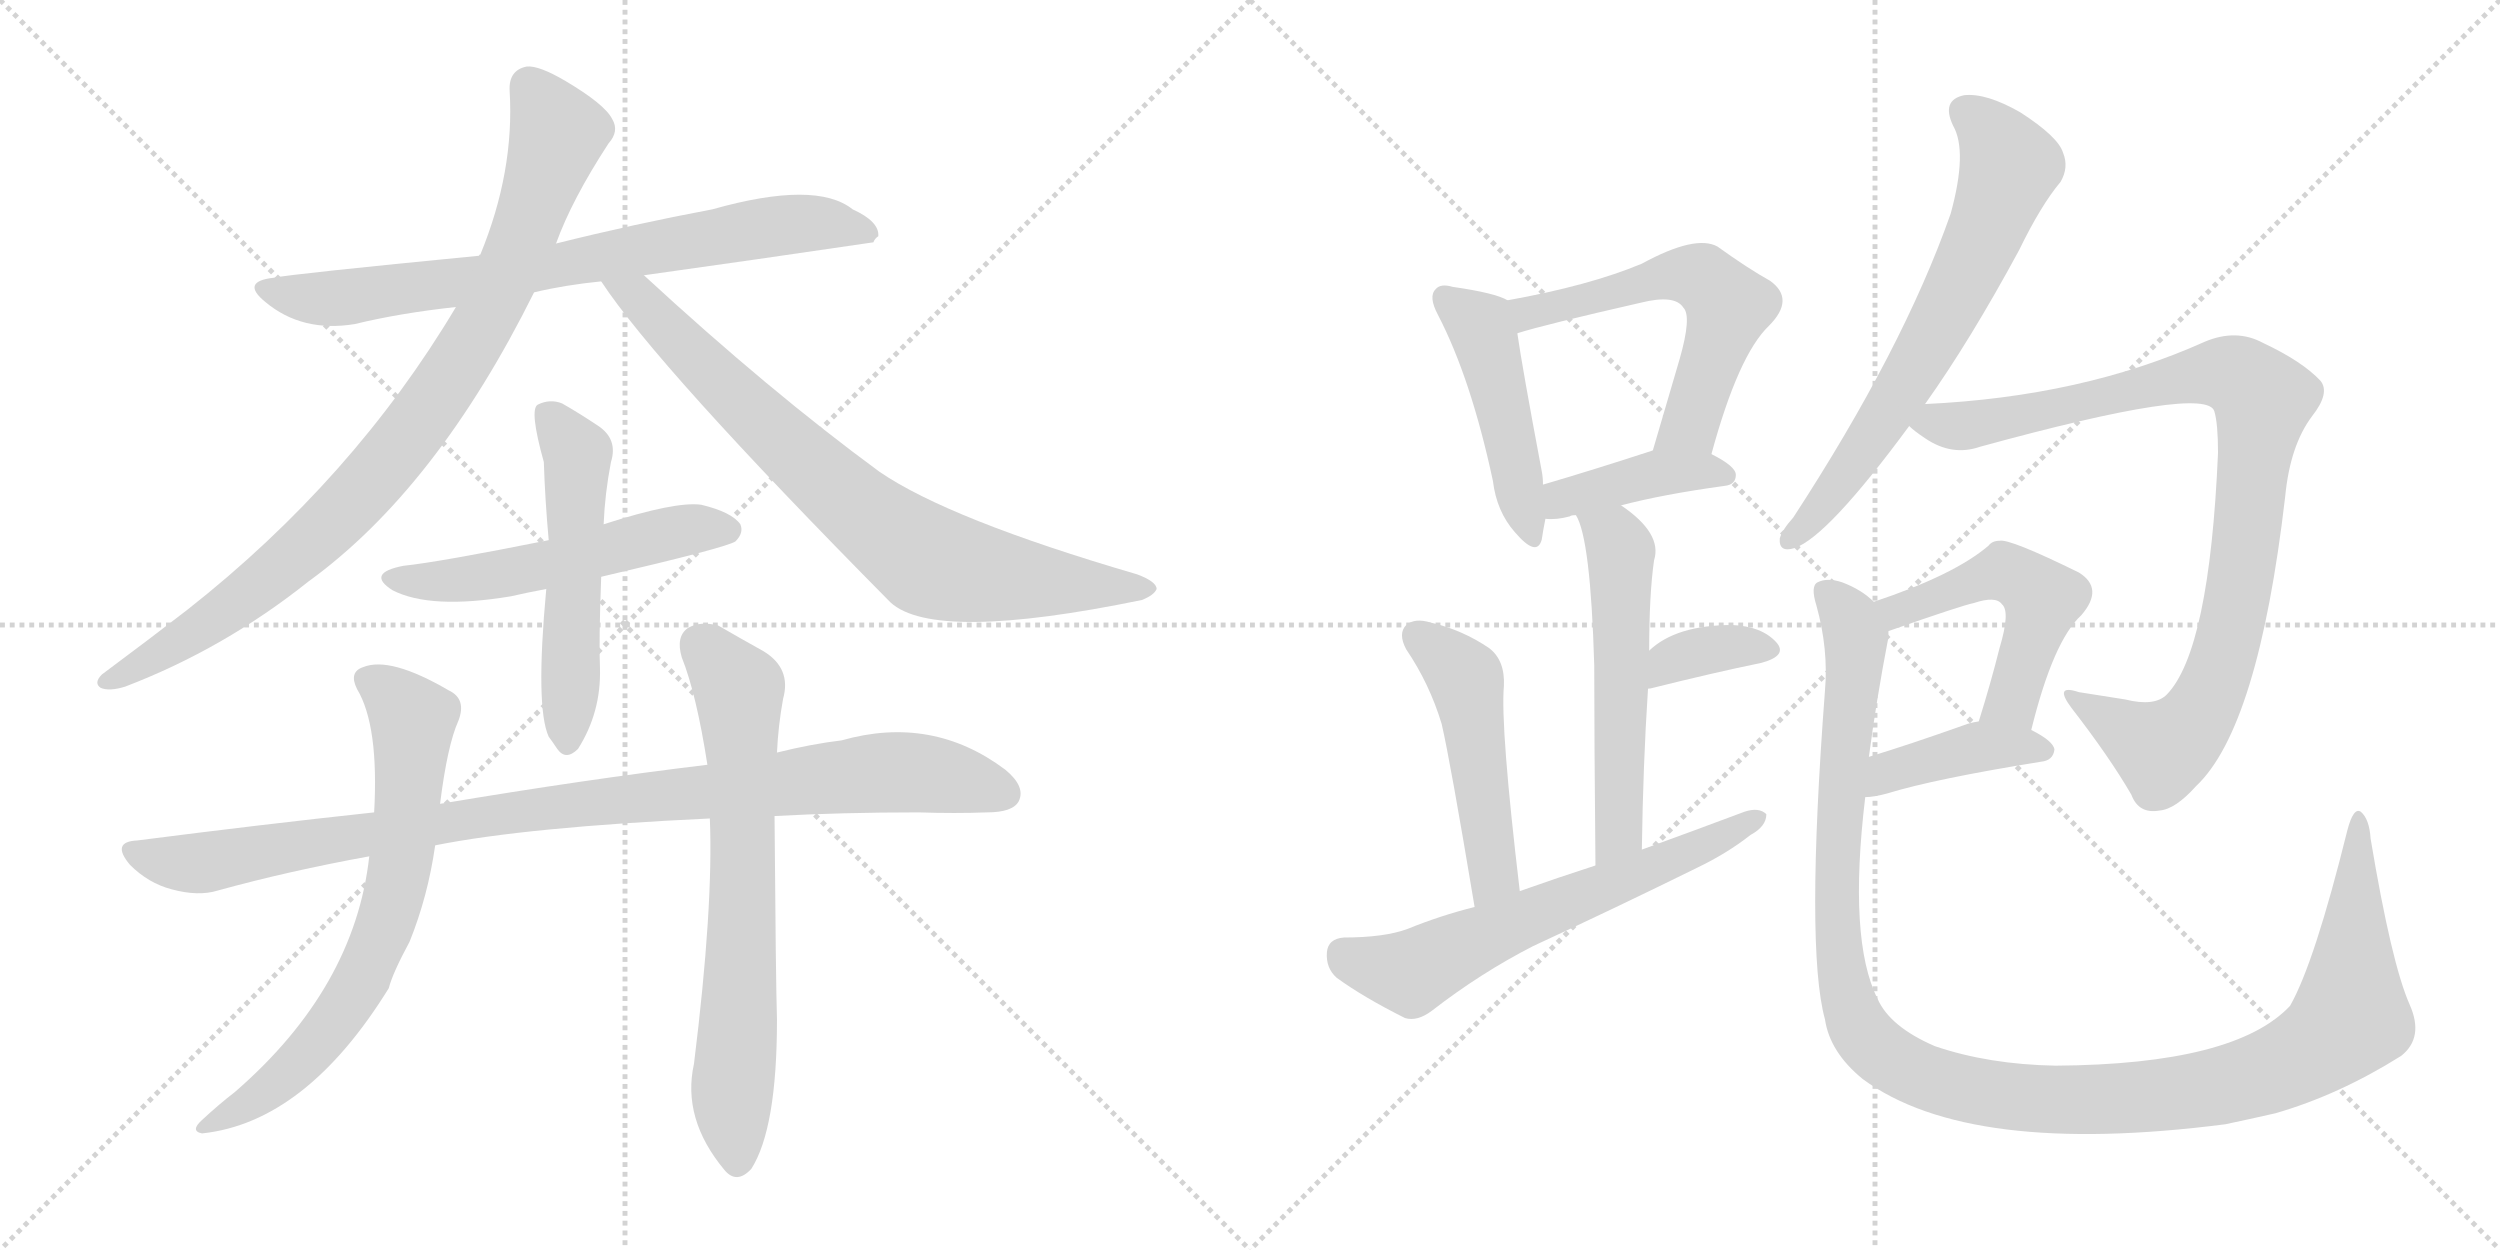 <svg version="1.1" viewBox="0 0 2048 1024" xmlns="http://www.w3.org/2000/svg">
  <g stroke="lightgray" stroke-dasharray="1,1" stroke-width="1" transform="scale(4, 4)">
    <line x1="0" y1="0" x2="256" y2="256"></line>
    <line x1="256" y1="0" x2="0" y2="256"></line>
    <line x1="128" y1="0" x2="128" y2="256"></line>
    <line x1="0" y1="128" x2="256" y2="128"></line>
    <line x1="256" y1="0" x2="512" y2="256"></line>
    <line x1="512" y1="0" x2="256" y2="256"></line>
    <line x1="384" y1="0" x2="384" y2="256"></line>
    <line x1="256" y1="128" x2="512" y2="128"></line>
  </g>
<g transform="scale(1, -1) translate(0, -850)">
   <style type="text/css">
    @keyframes keyframes0 {
      from {
       stroke: black;
       stroke-dashoffset: 753;
       stroke-width: 128;
       }
       71% {
       animation-timing-function: step-end;
       stroke: black;
       stroke-dashoffset: 0;
       stroke-width: 128;
       }
       to {
       stroke: black;
       stroke-width: 1024;
       }
       }
       #make-me-a-hanzi-animation-0 {
         animation: keyframes0 0.863s both;
         animation-delay: 0s;
         animation-timing-function: linear;
       }
    @keyframes keyframes1 {
      from {
       stroke: black;
       stroke-dashoffset: 900;
       stroke-width: 128;
       }
       75% {
       animation-timing-function: step-end;
       stroke: black;
       stroke-dashoffset: 0;
       stroke-width: 128;
       }
       to {
       stroke: black;
       stroke-width: 1024;
       }
       }
       #make-me-a-hanzi-animation-1 {
         animation: keyframes1 0.982s both;
         animation-delay: 0.863s;
         animation-timing-function: linear;
       }
    @keyframes keyframes2 {
      from {
       stroke: black;
       stroke-dashoffset: 786;
       stroke-width: 128;
       }
       72% {
       animation-timing-function: step-end;
       stroke: black;
       stroke-dashoffset: 0;
       stroke-width: 128;
       }
       to {
       stroke: black;
       stroke-width: 1024;
       }
       }
       #make-me-a-hanzi-animation-2 {
         animation: keyframes2 0.89s both;
         animation-delay: 1.845s;
         animation-timing-function: linear;
       }
    @keyframes keyframes3 {
      from {
       stroke: black;
       stroke-dashoffset: 534;
       stroke-width: 128;
       }
       63% {
       animation-timing-function: step-end;
       stroke: black;
       stroke-dashoffset: 0;
       stroke-width: 128;
       }
       to {
       stroke: black;
       stroke-width: 1024;
       }
       }
       #make-me-a-hanzi-animation-3 {
         animation: keyframes3 0.685s both;
         animation-delay: 2.735s;
         animation-timing-function: linear;
       }
    @keyframes keyframes4 {
      from {
       stroke: black;
       stroke-dashoffset: 535;
       stroke-width: 128;
       }
       64% {
       animation-timing-function: step-end;
       stroke: black;
       stroke-dashoffset: 0;
       stroke-width: 128;
       }
       to {
       stroke: black;
       stroke-width: 1024;
       }
       }
       #make-me-a-hanzi-animation-4 {
         animation: keyframes4 0.685s both;
         animation-delay: 3.419s;
         animation-timing-function: linear;
       }
    @keyframes keyframes5 {
      from {
       stroke: black;
       stroke-dashoffset: 977;
       stroke-width: 128;
       }
       76% {
       animation-timing-function: step-end;
       stroke: black;
       stroke-dashoffset: 0;
       stroke-width: 128;
       }
       to {
       stroke: black;
       stroke-width: 1024;
       }
       }
       #make-me-a-hanzi-animation-5 {
         animation: keyframes5 1.045s both;
         animation-delay: 4.105s;
         animation-timing-function: linear;
       }
    @keyframes keyframes6 {
      from {
       stroke: black;
       stroke-dashoffset: 700;
       stroke-width: 128;
       }
       69% {
       animation-timing-function: step-end;
       stroke: black;
       stroke-dashoffset: 0;
       stroke-width: 128;
       }
       to {
       stroke: black;
       stroke-width: 1024;
       }
       }
       #make-me-a-hanzi-animation-6 {
         animation: keyframes6 0.82s both;
         animation-delay: 5.15s;
         animation-timing-function: linear;
       }
    @keyframes keyframes7 {
      from {
       stroke: black;
       stroke-dashoffset: 692;
       stroke-width: 128;
       }
       69% {
       animation-timing-function: step-end;
       stroke: black;
       stroke-dashoffset: 0;
       stroke-width: 128;
       }
       to {
       stroke: black;
       stroke-width: 1024;
       }
       }
       #make-me-a-hanzi-animation-7 {
         animation: keyframes7 0.813s both;
         animation-delay: 5.97s;
         animation-timing-function: linear;
       }
    @keyframes keyframes8 {
      from {
       stroke: black;
       stroke-dashoffset: 467;
       stroke-width: 128;
       }
       60% {
       animation-timing-function: step-end;
       stroke: black;
       stroke-dashoffset: 0;
       stroke-width: 128;
       }
       to {
       stroke: black;
       stroke-width: 1024;
       }
       }
       #make-me-a-hanzi-animation-8 {
         animation: keyframes8 0.63s both;
         animation-delay: 6.783s;
         animation-timing-function: linear;
       }
    @keyframes keyframes9 {
      from {
       stroke: black;
       stroke-dashoffset: 575;
       stroke-width: 128;
       }
       65% {
       animation-timing-function: step-end;
       stroke: black;
       stroke-dashoffset: 0;
       stroke-width: 128;
       }
       to {
       stroke: black;
       stroke-width: 1024;
       }
       }
       #make-me-a-hanzi-animation-9 {
         animation: keyframes9 0.718s both;
         animation-delay: 7.413s;
         animation-timing-function: linear;
       }
    @keyframes keyframes10 {
      from {
       stroke: black;
       stroke-dashoffset: 405;
       stroke-width: 128;
       }
       57% {
       animation-timing-function: step-end;
       stroke: black;
       stroke-dashoffset: 0;
       stroke-width: 128;
       }
       to {
       stroke: black;
       stroke-width: 1024;
       }
       }
       #make-me-a-hanzi-animation-10 {
         animation: keyframes10 0.58s both;
         animation-delay: 8.131s;
         animation-timing-function: linear;
       }
    @keyframes keyframes11 {
      from {
       stroke: black;
       stroke-dashoffset: 552;
       stroke-width: 128;
       }
       64% {
       animation-timing-function: step-end;
       stroke: black;
       stroke-dashoffset: 0;
       stroke-width: 128;
       }
       to {
       stroke: black;
       stroke-width: 1024;
       }
       }
       #make-me-a-hanzi-animation-11 {
         animation: keyframes11 0.699s both;
         animation-delay: 8.71s;
         animation-timing-function: linear;
       }
    @keyframes keyframes12 {
      from {
       stroke: black;
       stroke-dashoffset: 355;
       stroke-width: 128;
       }
       54% {
       animation-timing-function: step-end;
       stroke: black;
       stroke-dashoffset: 0;
       stroke-width: 128;
       }
       to {
       stroke: black;
       stroke-width: 1024;
       }
       }
       #make-me-a-hanzi-animation-12 {
         animation: keyframes12 0.539s both;
         animation-delay: 9.41s;
         animation-timing-function: linear;
       }
    @keyframes keyframes13 {
      from {
       stroke: black;
       stroke-dashoffset: 491;
       stroke-width: 128;
       }
       62% {
       animation-timing-function: step-end;
       stroke: black;
       stroke-dashoffset: 0;
       stroke-width: 128;
       }
       to {
       stroke: black;
       stroke-width: 1024;
       }
       }
       #make-me-a-hanzi-animation-13 {
         animation: keyframes13 0.65s both;
         animation-delay: 9.948s;
         animation-timing-function: linear;
       }
    @keyframes keyframes14 {
      from {
       stroke: black;
       stroke-dashoffset: 626;
       stroke-width: 128;
       }
       67% {
       animation-timing-function: step-end;
       stroke: black;
       stroke-dashoffset: 0;
       stroke-width: 128;
       }
       to {
       stroke: black;
       stroke-width: 1024;
       }
       }
       #make-me-a-hanzi-animation-14 {
         animation: keyframes14 0.759s both;
         animation-delay: 10.598s;
         animation-timing-function: linear;
       }
    @keyframes keyframes15 {
      from {
       stroke: black;
       stroke-dashoffset: 668;
       stroke-width: 128;
       }
       68% {
       animation-timing-function: step-end;
       stroke: black;
       stroke-dashoffset: 0;
       stroke-width: 128;
       }
       to {
       stroke: black;
       stroke-width: 1024;
       }
       }
       #make-me-a-hanzi-animation-15 {
         animation: keyframes15 0.794s both;
         animation-delay: 11.357s;
         animation-timing-function: linear;
       }
    @keyframes keyframes16 {
      from {
       stroke: black;
       stroke-dashoffset: 932;
       stroke-width: 128;
       }
       75% {
       animation-timing-function: step-end;
       stroke: black;
       stroke-dashoffset: 0;
       stroke-width: 128;
       }
       to {
       stroke: black;
       stroke-width: 1024;
       }
       }
       #make-me-a-hanzi-animation-16 {
         animation: keyframes16 1.008s both;
         animation-delay: 12.151s;
         animation-timing-function: linear;
       }
    @keyframes keyframes17 {
      from {
       stroke: black;
       stroke-dashoffset: 509;
       stroke-width: 128;
       }
       62% {
       animation-timing-function: step-end;
       stroke: black;
       stroke-dashoffset: 0;
       stroke-width: 128;
       }
       to {
       stroke: black;
       stroke-width: 1024;
       }
       }
       #make-me-a-hanzi-animation-17 {
         animation: keyframes17 0.664s both;
         animation-delay: 13.16s;
         animation-timing-function: linear;
       }
    @keyframes keyframes18 {
      from {
       stroke: black;
       stroke-dashoffset: 407;
       stroke-width: 128;
       }
       57% {
       animation-timing-function: step-end;
       stroke: black;
       stroke-dashoffset: 0;
       stroke-width: 128;
       }
       to {
       stroke: black;
       stroke-width: 1024;
       }
       }
       #make-me-a-hanzi-animation-18 {
         animation: keyframes18 0.581s both;
         animation-delay: 13.824s;
         animation-timing-function: linear;
       }
    @keyframes keyframes19 {
      from {
       stroke: black;
       stroke-dashoffset: 1222;
       stroke-width: 128;
       }
       80% {
       animation-timing-function: step-end;
       stroke: black;
       stroke-dashoffset: 0;
       stroke-width: 128;
       }
       to {
       stroke: black;
       stroke-width: 1024;
       }
       }
       #make-me-a-hanzi-animation-19 {
         animation: keyframes19 1.244s both;
         animation-delay: 14.405s;
         animation-timing-function: linear;
       }
</style>
<path d="M 527.5 624.5 Q 620.5 637.5 715.5 651.5 Q 716.5 654.5 719.5 656.5 Q 720.5 668.5 698.5 678.5 Q 668.5 702.5 583.5 678.5 Q 519.5 666.5 455.5 650.5 L 392.5 640.5 Q 238.5 625.5 224.5 622.5 Q 196.5 619.5 217.5 602.5 Q 247.5 577.5 290.5 584.5 Q 327.5 593.5 373.5 598.5 L 437.5 610.5 Q 462.5 616.5 492.5 619.5 L 527.5 624.5 Z" fill="lightgray"></path> 
<path d="M 455.5 650.5 Q 468.5 686.5 498.5 732.5 Q 507.5 742.5 501.5 752.5 Q 495.5 764.5 463.5 783.5 Q 441.5 796.5 431.5 795.5 Q 416.5 792.5 417.5 775.5 Q 421.5 709.5 393.5 641.5 Q 392.5 641.5 392.5 640.5 L 373.5 598.5 Q 289.5 457.5 153.5 350.5 Q 122.5 326.5 83.5 297.5 Q 76.5 290.5 82.5 286.5 Q 89.5 283.5 102.5 287.5 Q 183.5 318.5 252.5 373.5 Q 357.5 449.5 437.5 610.5 L 455.5 650.5 Z" fill="lightgray"></path> 
<path d="M 492.5 619.5 Q 538.5 549.5 729.5 356.5 Q 765.5 323.5 935.5 358.5 Q 945.5 362.5 947.5 367.5 Q 947.5 373.5 931.5 379.5 Q 777.5 424.5 720.5 463.5 Q 630.5 529.5 527.5 624.5 C 505.5 644.5 475.5 644.5 492.5 619.5 Z" fill="lightgray"></path> 
<path d="M 492.5 377.5 Q 595.5 401.5 602.5 406.5 Q 609.5 413.5 606.5 420.5 Q 599.5 430.5 574.5 436.5 Q 553.5 439.5 494.5 420.5 L 449.5 407.5 Q 359.5 389.5 330.5 386.5 Q 299.5 380.5 321.5 366.5 Q 352.5 350.5 418.5 361.5 Q 431.5 364.5 447.5 367.5 L 492.5 377.5 Z" fill="lightgray"></path> 
<path d="M 447.5 367.5 Q 438.5 270.5 449.5 246.5 Q 452.5 242.5 456.5 236.5 Q 463.5 226.5 473.5 236.5 Q 492.5 266.5 491.5 302.5 Q 490.5 324.5 492.5 377.5 L 494.5 420.5 Q 495.5 445.5 500.5 471.5 Q 506.5 490.5 489.5 501.5 Q 474.5 511.5 460.5 519.5 Q 450.5 523.5 440.5 518.5 Q 433.5 514.5 445.5 471.5 Q 446.5 440.5 449.5 407.5 L 447.5 367.5 Z" fill="lightgray"></path> 
<path d="M 634.5 181.5 Q 689.5 184.5 752.5 184.5 Q 782.5 183.5 808.5 184.5 Q 829.5 184.5 834.5 193.5 Q 840.5 205.5 823.5 219.5 Q 763.5 264.5 689.5 243.5 Q 664.5 240.5 636.5 233.5 L 579.5 223.5 Q 479.5 211.5 360.5 191.5 L 306.5 184.5 Q 213.5 174.5 112.5 161.5 Q 90.5 160.5 106.5 141.5 Q 121.5 126.5 140.5 121.5 Q 162.5 115.5 178.5 120.5 Q 236.5 136.5 302.5 148.5 L 356.5 157.5 Q 431.5 172.5 581.5 179.5 L 634.5 181.5 Z" fill="lightgray"></path> 
<path d="M 360.5 191.5 Q 366.5 239.5 375.5 259.5 Q 382.5 277.5 367.5 284.5 Q 319.5 312.5 297.5 303.5 Q 285.5 299.5 292.5 285.5 Q 310.5 255.5 306.5 184.5 L 302.5 148.5 Q 290.5 40.5 192.5 -44.5 Q 179.5 -54.5 165.5 -67.5 Q 155.5 -76.5 165.5 -78.5 Q 250.5 -69.5 318.5 40.5 Q 321.5 52.5 335.5 78.5 Q 350.5 115.5 356.5 157.5 L 360.5 191.5 Z" fill="lightgray"></path> 
<path d="M 581.5 179.5 Q 584.5 107.5 568.5 -21.5 Q 558.5 -66.5 593.5 -108.5 Q 603.5 -120.5 615.5 -107.5 Q 636.5 -74.5 636.5 14.5 Q 635.5 47.5 634.5 181.5 L 636.5 233.5 Q 637.5 255.5 641.5 277.5 Q 648.5 302.5 625.5 316.5 Q 607.5 326.5 588.5 337.5 Q 573.5 341.5 563.5 335.5 Q 553.5 328.5 558.5 311.5 Q 570.5 281.5 579.5 223.5 L 581.5 179.5 Z" fill="lightgray"></path> 
<path d="M 1235.0 604.0 Q 1225.0 610.0 1190.0 615.0 Q 1180.0 618.0 1176.0 613.0 Q 1170.0 607.0 1178.0 592.0 Q 1205.0 540.0 1223.0 456.0 Q 1226.0 431.0 1241.0 414.0 Q 1259.0 393.0 1263.0 408.0 Q 1264.0 415.0 1266.0 425.0 L 1264.0 453.0 Q 1264.0 459.0 1263.0 464.0 Q 1247.0 549.0 1243.0 577.0 C 1239.0 602.0 1239.0 602.0 1235.0 604.0 Z" fill="lightgray"></path> 
<path d="M 1402.0 478.0 Q 1424.0 559.0 1449.0 583.0 Q 1471.0 605.0 1450.0 620.0 Q 1432.0 630.0 1407.0 648.0 Q 1389.0 658.0 1345.0 634.0 Q 1302.0 616.0 1235.0 604.0 C 1206.0 599.0 1214.0 569.0 1243.0 577.0 Q 1265.0 584.0 1344.0 602.0 Q 1372.0 609.0 1379.0 598.0 Q 1386.0 591.0 1376.0 556.0 Q 1366.0 522.0 1354.0 481.0 C 1346.0 452.0 1394.0 449.0 1402.0 478.0 Z" fill="lightgray"></path> 
<path d="M 1328.0 436.0 Q 1362.0 445.0 1413.0 452.0 Q 1422.0 453.0 1422.0 461.0 Q 1422.0 468.0 1402.0 478.0 C 1380.0 489.0 1380.0 489.0 1354.0 481.0 Q 1305.0 465.0 1264.0 453.0 C 1235.0 445.0 1236.0 426.0 1266.0 425.0 Q 1275.0 424.0 1286.0 427.0 Q 1287.0 428.0 1291.0 428.0 L 1328.0 436.0 Z" fill="lightgray"></path> 
<path d="M 1345.0 154.0 Q 1346.0 224.0 1350.0 285.0 L 1351.0 317.0 Q 1351.0 363.0 1355.0 391.0 Q 1362.0 413.0 1328.0 436.0 C 1304.0 454.0 1279.0 456.0 1291.0 428.0 Q 1303.0 409.0 1306.0 305.0 Q 1306.0 247.0 1307.0 141.0 C 1307.0 111.0 1345.0 124.0 1345.0 154.0 Z" fill="lightgray"></path> 
<path d="M 1350.0 285.0 Q 1349.0 286.0 1352.0 286.0 Q 1404.0 299.0 1443.0 307.0 Q 1465.0 313.0 1455.0 324.0 Q 1443.0 337.0 1419.0 338.0 Q 1373.0 338.0 1351.0 317.0 C 1329.0 297.0 1322.0 273.0 1350.0 285.0 Z" fill="lightgray"></path> 
<path d="M 1245.0 120.0 Q 1229.0 255.0 1232.0 288.0 Q 1233.0 309.0 1220.0 319.0 Q 1198.0 334.0 1172.0 340.0 Q 1159.0 344.0 1152.0 338.0 Q 1145.0 331.0 1152.0 318.0 Q 1171.0 290.0 1181.0 257.0 Q 1188.0 227.0 1208.0 107.0 C 1213.0 77.0 1249.0 90.0 1245.0 120.0 Z" fill="lightgray"></path> 
<path d="M 1208.0 107.0 Q 1180.0 100.0 1153.0 89.0 Q 1134.0 82.0 1101.0 82.0 Q 1088.0 81.0 1087.0 70.0 Q 1086.0 57.0 1095.0 49.0 Q 1117.0 33.0 1151.0 16.0 Q 1161.0 13.0 1173.0 22.0 Q 1213.0 53.0 1256.0 75.0 Q 1323.0 106.0 1390.0 139.0 Q 1415.0 151.0 1434.0 166.0 Q 1447.0 173.0 1447.0 183.0 Q 1441.0 189.0 1429.0 185.0 Q 1389.0 170.0 1345.0 154.0 L 1307.0 141.0 Q 1276.0 131.0 1245.0 120.0 L 1208.0 107.0 Z" fill="lightgray"></path> 
<path d="M 1577.0 519.0 Q 1614.0 571.0 1654.0 645.0 Q 1672.0 682.0 1688.0 701.0 Q 1695.0 713.0 1690.0 725.0 Q 1686.0 738.0 1655.0 758.0 Q 1627.0 774.0 1609.0 772.0 Q 1590.0 768.0 1600.0 747.0 Q 1612.0 726.0 1598.0 675.0 Q 1559.0 564.0 1469.0 426.0 Q 1460.0 416.0 1458.0 409.0 Q 1457.0 397.0 1470.0 401.0 Q 1497.0 410.0 1564.0 501.0 L 1577.0 519.0 Z" fill="lightgray"></path> 
<path d="M 1564.0 501.0 Q 1568.0 497.0 1577.0 491.0 Q 1599.0 476.0 1622.0 484.0 Q 1808.0 535.0 1814.0 513.0 Q 1817.0 503.0 1817.0 479.0 Q 1810.0 317.0 1775.0 281.0 Q 1765.0 271.0 1741.0 277.0 Q 1722.0 280.0 1703.0 283.0 Q 1682.0 290.0 1697.0 270.0 Q 1728.0 230.0 1746.0 199.0 Q 1752.0 183.0 1769.0 186.0 Q 1782.0 187.0 1799.0 206.0 Q 1850.0 254.0 1872.0 443.0 Q 1876.0 485.0 1894.0 509.0 Q 1909.0 528.0 1901.0 538.0 Q 1886.0 554.0 1854.0 569.0 Q 1832.0 581.0 1806.0 570.0 Q 1706.0 525.0 1577.0 519.0 C 1547.0 517.0 1542.0 517.0 1564.0 501.0 Z" fill="lightgray"></path> 
<path d="M 1664.0 252.0 Q 1682.0 325.0 1705.0 346.0 Q 1724.0 368.0 1703.0 381.0 Q 1646.0 409.0 1638.0 407.0 Q 1632.0 407.0 1629.0 403.0 Q 1601.0 379.0 1535.0 357.0 C 1507.0 347.0 1519.0 323.0 1547.0 333.0 Q 1607.0 354.0 1617.0 356.0 Q 1635.0 362.0 1640.0 355.0 Q 1647.0 349.0 1638.0 319.0 Q 1631.0 291.0 1621.0 259.0 C 1612.0 230.0 1657.0 223.0 1664.0 252.0 Z" fill="lightgray"></path> 
<path d="M 1528.0 197.0 Q 1535.0 197.0 1546.0 200.0 Q 1585.0 212.0 1672.0 226.0 Q 1682.0 227.0 1683.0 236.0 Q 1682.0 243.0 1664.0 252.0 C 1643.0 263.0 1643.0 263.0 1621.0 259.0 Q 1614.0 258.0 1609.0 256.0 Q 1564.0 240.0 1531.0 230.0 C 1502.0 221.0 1498.0 195.0 1528.0 197.0 Z" fill="lightgray"></path> 
<path d="M 1974.0 27.0 Q 1959.0 61.0 1942.0 163.0 Q 1941.0 179.0 1934.0 185.0 Q 1928.0 189.0 1923.0 170.0 Q 1896.0 61.0 1876.0 26.0 Q 1831.0 -22.0 1684.0 -23.0 Q 1629.0 -22.0 1585.0 -7.0 Q 1548.0 9.0 1538.0 32.0 Q 1514.0 80.0 1528.0 197.0 L 1531.0 230.0 Q 1537.0 276.0 1547.0 328.0 Q 1547.0 331.0 1547.0 333.0 C 1549.0 348.0 1549.0 348.0 1535.0 357.0 Q 1525.0 367.0 1509.0 373.0 Q 1497.0 377.0 1489.0 373.0 Q 1483.0 370.0 1488.0 354.0 Q 1498.0 318.0 1495.0 284.0 Q 1479.0 73.0 1495.0 15.0 Q 1499.0 -12.0 1526.0 -34.0 Q 1613.0 -98.0 1823.0 -71.0 Q 1842.0 -67.0 1864.0 -62.0 Q 1916.0 -47.0 1967.0 -15.0 Q 1986.0 0.0 1974.0 27.0 Z" fill="lightgray"></path> 
      <clipPath id="make-me-a-hanzi-clip-0">
      <path d="M 527.5 624.5 Q 620.5 637.5 715.5 651.5 Q 716.5 654.5 719.5 656.5 Q 720.5 668.5 698.5 678.5 Q 668.5 702.5 583.5 678.5 Q 519.5 666.5 455.5 650.5 L 392.5 640.5 Q 238.5 625.5 224.5 622.5 Q 196.5 619.5 217.5 602.5 Q 247.5 577.5 290.5 584.5 Q 327.5 593.5 373.5 598.5 L 437.5 610.5 Q 462.5 616.5 492.5 619.5 L 527.5 624.5 Z" fill="lightgray"></path>
      </clipPath>
      <path clip-path="url(#make-me-a-hanzi-clip-0)" d="M 219.5 613.5 L 280.5 605.5 L 634.5 665.5 L 670.5 667.5 L 710.5 659.5 " fill="none" id="make-me-a-hanzi-animation-0" stroke-dasharray="625 1250" stroke-linecap="round"></path>

      <clipPath id="make-me-a-hanzi-clip-1">
      <path d="M 455.5 650.5 Q 468.5 686.5 498.5 732.5 Q 507.5 742.5 501.5 752.5 Q 495.5 764.5 463.5 783.5 Q 441.5 796.5 431.5 795.5 Q 416.5 792.5 417.5 775.5 Q 421.5 709.5 393.5 641.5 Q 392.5 641.5 392.5 640.5 L 373.5 598.5 Q 289.5 457.5 153.5 350.5 Q 122.5 326.5 83.5 297.5 Q 76.5 290.5 82.5 286.5 Q 89.5 283.5 102.5 287.5 Q 183.5 318.5 252.5 373.5 Q 357.5 449.5 437.5 610.5 L 455.5 650.5 Z" fill="lightgray"></path>
      </clipPath>
      <path clip-path="url(#make-me-a-hanzi-clip-1)" d="M 433.5 779.5 L 456.5 740.5 L 453.5 728.5 L 410.5 613.5 L 347.5 511.5 L 292.5 442.5 L 232.5 386.5 L 171.5 340.5 L 87.5 291.5 " fill="none" id="make-me-a-hanzi-animation-1" stroke-dasharray="772 1544" stroke-linecap="round"></path>

      <clipPath id="make-me-a-hanzi-clip-2">
      <path d="M 492.5 619.5 Q 538.5 549.5 729.5 356.5 Q 765.5 323.5 935.5 358.5 Q 945.5 362.5 947.5 367.5 Q 947.5 373.5 931.5 379.5 Q 777.5 424.5 720.5 463.5 Q 630.5 529.5 527.5 624.5 C 505.5 644.5 475.5 644.5 492.5 619.5 Z" fill="lightgray"></path>
      </clipPath>
      <path clip-path="url(#make-me-a-hanzi-clip-2)" d="M 498.5 618.5 L 523.5 605.5 L 698.5 435.5 L 762.5 389.5 L 813.5 377.5 L 939.5 366.5 " fill="none" id="make-me-a-hanzi-animation-2" stroke-dasharray="658 1316" stroke-linecap="round"></path>

      <clipPath id="make-me-a-hanzi-clip-3">
      <path d="M 492.5 377.5 Q 595.5 401.5 602.5 406.5 Q 609.5 413.5 606.5 420.5 Q 599.5 430.5 574.5 436.5 Q 553.5 439.5 494.5 420.5 L 449.5 407.5 Q 359.5 389.5 330.5 386.5 Q 299.5 380.5 321.5 366.5 Q 352.5 350.5 418.5 361.5 Q 431.5 364.5 447.5 367.5 L 492.5 377.5 Z" fill="lightgray"></path>
      </clipPath>
      <path clip-path="url(#make-me-a-hanzi-clip-3)" d="M 323.5 377.5 L 362.5 373.5 L 406.5 378.5 L 563.5 416.5 L 596.5 415.5 " fill="none" id="make-me-a-hanzi-animation-3" stroke-dasharray="406 812" stroke-linecap="round"></path>

      <clipPath id="make-me-a-hanzi-clip-4">
      <path d="M 447.5 367.5 Q 438.5 270.5 449.5 246.5 Q 452.5 242.5 456.5 236.5 Q 463.5 226.5 473.5 236.5 Q 492.5 266.5 491.5 302.5 Q 490.5 324.5 492.5 377.5 L 494.5 420.5 Q 495.5 445.5 500.5 471.5 Q 506.5 490.5 489.5 501.5 Q 474.5 511.5 460.5 519.5 Q 450.5 523.5 440.5 518.5 Q 433.5 514.5 445.5 471.5 Q 446.5 440.5 449.5 407.5 L 447.5 367.5 Z" fill="lightgray"></path>
      </clipPath>
      <path clip-path="url(#make-me-a-hanzi-clip-4)" d="M 447.5 511.5 L 473.5 478.5 L 465.5 241.5 " fill="none" id="make-me-a-hanzi-animation-4" stroke-dasharray="407 814" stroke-linecap="round"></path>

      <clipPath id="make-me-a-hanzi-clip-5">
      <path d="M 634.5 181.5 Q 689.5 184.5 752.5 184.5 Q 782.5 183.5 808.5 184.5 Q 829.5 184.5 834.5 193.5 Q 840.5 205.5 823.5 219.5 Q 763.5 264.5 689.5 243.5 Q 664.5 240.5 636.5 233.5 L 579.5 223.5 Q 479.5 211.5 360.5 191.5 L 306.5 184.5 Q 213.5 174.5 112.5 161.5 Q 90.5 160.5 106.5 141.5 Q 121.5 126.5 140.5 121.5 Q 162.5 115.5 178.5 120.5 Q 236.5 136.5 302.5 148.5 L 356.5 157.5 Q 431.5 172.5 581.5 179.5 L 634.5 181.5 Z" fill="lightgray"></path>
      </clipPath>
      <path clip-path="url(#make-me-a-hanzi-clip-5)" d="M 109.5 151.5 L 161.5 142.5 L 437.5 187.5 L 718.5 216.5 L 766.5 215.5 L 822.5 199.5 " fill="none" id="make-me-a-hanzi-animation-5" stroke-dasharray="849 1698" stroke-linecap="round"></path>

      <clipPath id="make-me-a-hanzi-clip-6">
      <path d="M 360.5 191.5 Q 366.5 239.5 375.5 259.5 Q 382.5 277.5 367.5 284.5 Q 319.5 312.5 297.5 303.5 Q 285.5 299.5 292.5 285.5 Q 310.5 255.5 306.5 184.5 L 302.5 148.5 Q 290.5 40.5 192.5 -44.5 Q 179.5 -54.5 165.5 -67.5 Q 155.5 -76.5 165.5 -78.5 Q 250.5 -69.5 318.5 40.5 Q 321.5 52.5 335.5 78.5 Q 350.5 115.5 356.5 157.5 L 360.5 191.5 Z" fill="lightgray"></path>
      </clipPath>
      <path clip-path="url(#make-me-a-hanzi-clip-6)" d="M 300.5 293.5 L 338.5 260.5 L 327.5 141.5 L 311.5 80.5 L 283.5 28.5 L 245.5 -20.5 L 171.5 -72.5 " fill="none" id="make-me-a-hanzi-animation-6" stroke-dasharray="572 1144" stroke-linecap="round"></path>

      <clipPath id="make-me-a-hanzi-clip-7">
      <path d="M 581.5 179.5 Q 584.5 107.5 568.5 -21.5 Q 558.5 -66.5 593.5 -108.5 Q 603.5 -120.5 615.5 -107.5 Q 636.5 -74.5 636.5 14.5 Q 635.5 47.5 634.5 181.5 L 636.5 233.5 Q 637.5 255.5 641.5 277.5 Q 648.5 302.5 625.5 316.5 Q 607.5 326.5 588.5 337.5 Q 573.5 341.5 563.5 335.5 Q 553.5 328.5 558.5 311.5 Q 570.5 281.5 579.5 223.5 L 581.5 179.5 Z" fill="lightgray"></path>
      </clipPath>
      <path clip-path="url(#make-me-a-hanzi-clip-7)" d="M 573.5 321.5 L 605.5 285.5 L 609.5 125.5 L 599.5 -42.5 L 604.5 -101.5 " fill="none" id="make-me-a-hanzi-animation-7" stroke-dasharray="564 1128" stroke-linecap="round"></path>

      <clipPath id="make-me-a-hanzi-clip-8">
      <path d="M 1235.0 604.0 Q 1225.0 610.0 1190.0 615.0 Q 1180.0 618.0 1176.0 613.0 Q 1170.0 607.0 1178.0 592.0 Q 1205.0 540.0 1223.0 456.0 Q 1226.0 431.0 1241.0 414.0 Q 1259.0 393.0 1263.0 408.0 Q 1264.0 415.0 1266.0 425.0 L 1264.0 453.0 Q 1264.0 459.0 1263.0 464.0 Q 1247.0 549.0 1243.0 577.0 C 1239.0 602.0 1239.0 602.0 1235.0 604.0 Z" fill="lightgray"></path>
      </clipPath>
      <path clip-path="url(#make-me-a-hanzi-clip-8)" d="M 1184.0 606.0 L 1216.0 576.0 L 1253.0 413.0 " fill="none" id="make-me-a-hanzi-animation-8" stroke-dasharray="339 678" stroke-linecap="round"></path>

      <clipPath id="make-me-a-hanzi-clip-9">
      <path d="M 1402.0 478.0 Q 1424.0 559.0 1449.0 583.0 Q 1471.0 605.0 1450.0 620.0 Q 1432.0 630.0 1407.0 648.0 Q 1389.0 658.0 1345.0 634.0 Q 1302.0 616.0 1235.0 604.0 C 1206.0 599.0 1214.0 569.0 1243.0 577.0 Q 1265.0 584.0 1344.0 602.0 Q 1372.0 609.0 1379.0 598.0 Q 1386.0 591.0 1376.0 556.0 Q 1366.0 522.0 1354.0 481.0 C 1346.0 452.0 1394.0 449.0 1402.0 478.0 Z" fill="lightgray"></path>
      </clipPath>
      <path clip-path="url(#make-me-a-hanzi-clip-9)" d="M 1245.0 585.0 L 1253.0 593.0 L 1362.0 624.0 L 1397.0 621.0 L 1416.0 599.0 L 1414.0 590.0 L 1384.0 502.0 L 1360.0 488.0 " fill="none" id="make-me-a-hanzi-animation-9" stroke-dasharray="447 894" stroke-linecap="round"></path>

      <clipPath id="make-me-a-hanzi-clip-10">
      <path d="M 1328.0 436.0 Q 1362.0 445.0 1413.0 452.0 Q 1422.0 453.0 1422.0 461.0 Q 1422.0 468.0 1402.0 478.0 C 1380.0 489.0 1380.0 489.0 1354.0 481.0 Q 1305.0 465.0 1264.0 453.0 C 1235.0 445.0 1236.0 426.0 1266.0 425.0 Q 1275.0 424.0 1286.0 427.0 Q 1287.0 428.0 1291.0 428.0 L 1328.0 436.0 Z" fill="lightgray"></path>
      </clipPath>
      <path clip-path="url(#make-me-a-hanzi-clip-10)" d="M 1271.0 432.0 L 1280.0 442.0 L 1351.0 461.0 L 1413.0 461.0 " fill="none" id="make-me-a-hanzi-animation-10" stroke-dasharray="277 554" stroke-linecap="round"></path>

      <clipPath id="make-me-a-hanzi-clip-11">
      <path d="M 1345.0 154.0 Q 1346.0 224.0 1350.0 285.0 L 1351.0 317.0 Q 1351.0 363.0 1355.0 391.0 Q 1362.0 413.0 1328.0 436.0 C 1304.0 454.0 1279.0 456.0 1291.0 428.0 Q 1303.0 409.0 1306.0 305.0 Q 1306.0 247.0 1307.0 141.0 C 1307.0 111.0 1345.0 124.0 1345.0 154.0 Z" fill="lightgray"></path>
      </clipPath>
      <path clip-path="url(#make-me-a-hanzi-clip-11)" d="M 1298.0 427.0 L 1323.0 409.0 L 1328.0 388.0 L 1327.0 177.0 L 1322.0 160.0 L 1311.0 150.0 " fill="none" id="make-me-a-hanzi-animation-11" stroke-dasharray="424 848" stroke-linecap="round"></path>

      <clipPath id="make-me-a-hanzi-clip-12">
      <path d="M 1350.0 285.0 Q 1349.0 286.0 1352.0 286.0 Q 1404.0 299.0 1443.0 307.0 Q 1465.0 313.0 1455.0 324.0 Q 1443.0 337.0 1419.0 338.0 Q 1373.0 338.0 1351.0 317.0 C 1329.0 297.0 1322.0 273.0 1350.0 285.0 Z" fill="lightgray"></path>
      </clipPath>
      <path clip-path="url(#make-me-a-hanzi-clip-12)" d="M 1359.0 292.0 L 1369.0 308.0 L 1397.0 318.0 L 1447.0 317.0 " fill="none" id="make-me-a-hanzi-animation-12" stroke-dasharray="227 454" stroke-linecap="round"></path>

      <clipPath id="make-me-a-hanzi-clip-13">
      <path d="M 1245.0 120.0 Q 1229.0 255.0 1232.0 288.0 Q 1233.0 309.0 1220.0 319.0 Q 1198.0 334.0 1172.0 340.0 Q 1159.0 344.0 1152.0 338.0 Q 1145.0 331.0 1152.0 318.0 Q 1171.0 290.0 1181.0 257.0 Q 1188.0 227.0 1208.0 107.0 C 1213.0 77.0 1249.0 90.0 1245.0 120.0 Z" fill="lightgray"></path>
      </clipPath>
      <path clip-path="url(#make-me-a-hanzi-clip-13)" d="M 1160.0 330.0 L 1201.0 292.0 L 1224.0 134.0 L 1211.0 119.0 " fill="none" id="make-me-a-hanzi-animation-13" stroke-dasharray="363 726" stroke-linecap="round"></path>

      <clipPath id="make-me-a-hanzi-clip-14">
      <path d="M 1208.0 107.0 Q 1180.0 100.0 1153.0 89.0 Q 1134.0 82.0 1101.0 82.0 Q 1088.0 81.0 1087.0 70.0 Q 1086.0 57.0 1095.0 49.0 Q 1117.0 33.0 1151.0 16.0 Q 1161.0 13.0 1173.0 22.0 Q 1213.0 53.0 1256.0 75.0 Q 1323.0 106.0 1390.0 139.0 Q 1415.0 151.0 1434.0 166.0 Q 1447.0 173.0 1447.0 183.0 Q 1441.0 189.0 1429.0 185.0 Q 1389.0 170.0 1345.0 154.0 L 1307.0 141.0 Q 1276.0 131.0 1245.0 120.0 L 1208.0 107.0 Z" fill="lightgray"></path>
      </clipPath>
      <path clip-path="url(#make-me-a-hanzi-clip-14)" d="M 1100.0 69.0 L 1156.0 53.0 L 1441.0 180.0 " fill="none" id="make-me-a-hanzi-animation-14" stroke-dasharray="498 996" stroke-linecap="round"></path>

      <clipPath id="make-me-a-hanzi-clip-15">
      <path d="M 1577.0 519.0 Q 1614.0 571.0 1654.0 645.0 Q 1672.0 682.0 1688.0 701.0 Q 1695.0 713.0 1690.0 725.0 Q 1686.0 738.0 1655.0 758.0 Q 1627.0 774.0 1609.0 772.0 Q 1590.0 768.0 1600.0 747.0 Q 1612.0 726.0 1598.0 675.0 Q 1559.0 564.0 1469.0 426.0 Q 1460.0 416.0 1458.0 409.0 Q 1457.0 397.0 1470.0 401.0 Q 1497.0 410.0 1564.0 501.0 L 1577.0 519.0 Z" fill="lightgray"></path>
      </clipPath>
      <path clip-path="url(#make-me-a-hanzi-clip-15)" d="M 1611.0 757.0 L 1627.0 745.0 L 1646.0 714.0 L 1629.0 666.0 L 1542.0 503.0 L 1467.0 409.0 " fill="none" id="make-me-a-hanzi-animation-15" stroke-dasharray="540 1080" stroke-linecap="round"></path>

      <clipPath id="make-me-a-hanzi-clip-16">
      <path d="M 1564.0 501.0 Q 1568.0 497.0 1577.0 491.0 Q 1599.0 476.0 1622.0 484.0 Q 1808.0 535.0 1814.0 513.0 Q 1817.0 503.0 1817.0 479.0 Q 1810.0 317.0 1775.0 281.0 Q 1765.0 271.0 1741.0 277.0 Q 1722.0 280.0 1703.0 283.0 Q 1682.0 290.0 1697.0 270.0 Q 1728.0 230.0 1746.0 199.0 Q 1752.0 183.0 1769.0 186.0 Q 1782.0 187.0 1799.0 206.0 Q 1850.0 254.0 1872.0 443.0 Q 1876.0 485.0 1894.0 509.0 Q 1909.0 528.0 1901.0 538.0 Q 1886.0 554.0 1854.0 569.0 Q 1832.0 581.0 1806.0 570.0 Q 1706.0 525.0 1577.0 519.0 C 1547.0 517.0 1542.0 517.0 1564.0 501.0 Z" fill="lightgray"></path>
      </clipPath>
      <path clip-path="url(#make-me-a-hanzi-clip-16)" d="M 1570.0 503.0 L 1632.0 502.0 L 1821.0 545.0 L 1836.0 540.0 L 1854.0 523.0 L 1832.0 353.0 L 1819.0 304.0 L 1797.0 258.0 L 1769.0 236.0 L 1708.0 273.0 " fill="none" id="make-me-a-hanzi-animation-16" stroke-dasharray="804 1608" stroke-linecap="round"></path>

      <clipPath id="make-me-a-hanzi-clip-17">
      <path d="M 1664.0 252.0 Q 1682.0 325.0 1705.0 346.0 Q 1724.0 368.0 1703.0 381.0 Q 1646.0 409.0 1638.0 407.0 Q 1632.0 407.0 1629.0 403.0 Q 1601.0 379.0 1535.0 357.0 C 1507.0 347.0 1519.0 323.0 1547.0 333.0 Q 1607.0 354.0 1617.0 356.0 Q 1635.0 362.0 1640.0 355.0 Q 1647.0 349.0 1638.0 319.0 Q 1631.0 291.0 1621.0 259.0 C 1612.0 230.0 1657.0 223.0 1664.0 252.0 Z" fill="lightgray"></path>
      </clipPath>
      <path clip-path="url(#make-me-a-hanzi-clip-17)" d="M 1546.0 355.0 L 1556.0 348.0 L 1641.0 382.0 L 1663.0 371.0 L 1673.0 360.0 L 1668.0 336.0 L 1648.0 277.0 L 1629.0 265.0 " fill="none" id="make-me-a-hanzi-animation-17" stroke-dasharray="381 762" stroke-linecap="round"></path>

      <clipPath id="make-me-a-hanzi-clip-18">
      <path d="M 1528.0 197.0 Q 1535.0 197.0 1546.0 200.0 Q 1585.0 212.0 1672.0 226.0 Q 1682.0 227.0 1683.0 236.0 Q 1682.0 243.0 1664.0 252.0 C 1643.0 263.0 1643.0 263.0 1621.0 259.0 Q 1614.0 258.0 1609.0 256.0 Q 1564.0 240.0 1531.0 230.0 C 1502.0 221.0 1498.0 195.0 1528.0 197.0 Z" fill="lightgray"></path>
      </clipPath>
      <path clip-path="url(#make-me-a-hanzi-clip-18)" d="M 1532.0 202.0 L 1553.0 220.0 L 1620.0 238.0 L 1674.0 235.0 " fill="none" id="make-me-a-hanzi-animation-18" stroke-dasharray="279 558" stroke-linecap="round"></path>

      <clipPath id="make-me-a-hanzi-clip-19">
      <path d="M 1974.0 27.0 Q 1959.0 61.0 1942.0 163.0 Q 1941.0 179.0 1934.0 185.0 Q 1928.0 189.0 1923.0 170.0 Q 1896.0 61.0 1876.0 26.0 Q 1831.0 -22.0 1684.0 -23.0 Q 1629.0 -22.0 1585.0 -7.0 Q 1548.0 9.0 1538.0 32.0 Q 1514.0 80.0 1528.0 197.0 L 1531.0 230.0 Q 1537.0 276.0 1547.0 328.0 Q 1547.0 331.0 1547.0 333.0 C 1549.0 348.0 1549.0 348.0 1535.0 357.0 Q 1525.0 367.0 1509.0 373.0 Q 1497.0 377.0 1489.0 373.0 Q 1483.0 370.0 1488.0 354.0 Q 1498.0 318.0 1495.0 284.0 Q 1479.0 73.0 1495.0 15.0 Q 1499.0 -12.0 1526.0 -34.0 Q 1613.0 -98.0 1823.0 -71.0 Q 1842.0 -67.0 1864.0 -62.0 Q 1916.0 -47.0 1967.0 -15.0 Q 1986.0 0.0 1974.0 27.0 Z" fill="lightgray"></path>
      </clipPath>
      <path clip-path="url(#make-me-a-hanzi-clip-19)" d="M 1495.0 366.0 L 1515.0 344.0 L 1521.0 325.0 L 1505.0 163.0 L 1508.0 58.0 L 1524.0 7.0 L 1537.0 -10.0 L 1573.0 -31.0 L 1647.0 -49.0 L 1730.0 -51.0 L 1823.0 -39.0 L 1883.0 -17.0 L 1926.0 18.0 L 1933.0 178.0 " fill="none" id="make-me-a-hanzi-animation-19" stroke-dasharray="1094 2188" stroke-linecap="round"></path>

</g>
</svg>
